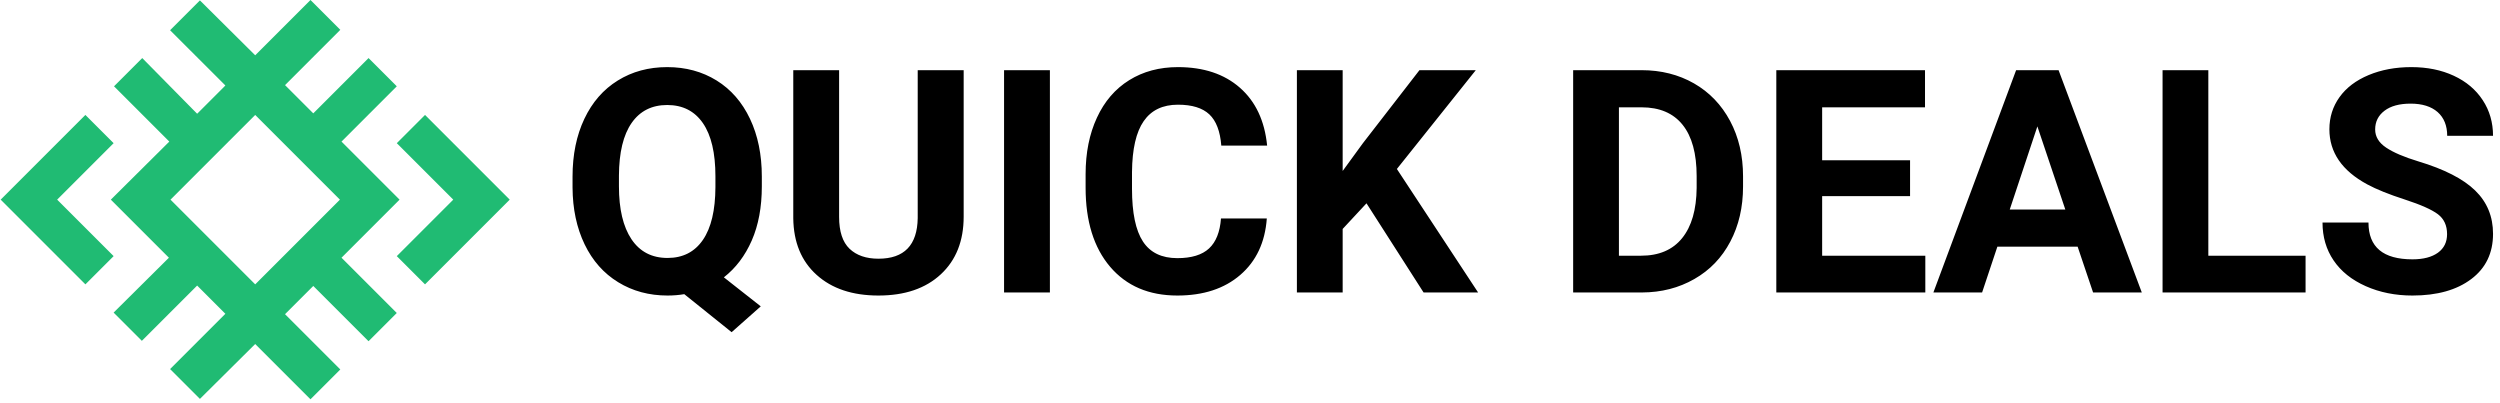 <svg xmlns="http://www.w3.org/2000/svg" version="1.1" xmlns:xlink="http://www.w3.org/1999/xlink" xmlns:svgjs="http://svgjs.dev/svgjs" width="1500" height="242" viewBox="0 0 1500 242">
  <g transform="matrix(1,0,0,1,-0.909,-1.213)"><svg viewBox="0 0 396 64" data-background-color="#000" preserveAspectRatio="xMidYMid meet" height="242" width="1500" xmlns="http://www.w3.org/2000/svg" xmlns:xlink="http://www.w3.org/1999/xlink">
      <g id="tight-bounds" transform="matrix(1,0,0,1,0.24ffffffffffff91,0.321)"><svg viewBox="0 0 395.52 63.359" height="63.359" width="395.52">
          <g><svg viewBox="0 0 513.217 82.212" height="63.359" width="395.52">
              <g transform="matrix(1,0,0,1,117.697,13.818)"><svg viewBox="0 0 395.52 54.576" height="54.576" width="395.52">
                  <g id="textblocktransform"><svg viewBox="0 0 395.52 54.576" height="54.576" width="395.52" id="textblock">
                      <g><svg viewBox="0 0 395.52 54.576" height="54.576" width="395.52">
                          <g transform="matrix(1,0,0,1,0,0)"><svg width="395.52" viewBox="2.05 -36.04 307.13 42.39" height="54.576" data-palette-color="#000">
                              <path d="M32.32-18.55L32.32-16.97Q32.32-11.99 30.71-8.31 29.1-4.64 26.25-2.42L26.25-2.42 32.15 2.22 27.49 6.35 19.92 0.27Q18.63 0.49 17.24 0.49L17.24 0.49Q12.82 0.49 9.35-1.64 5.88-3.76 3.98-7.7 2.08-11.65 2.05-16.77L2.05-16.77 2.05-18.53Q2.05-23.78 3.94-27.77 5.83-31.76 9.29-33.9 12.74-36.04 17.19-36.04 21.63-36.04 25.09-33.9 28.54-31.76 30.43-27.77 32.32-23.78 32.32-18.55L32.32-18.55ZM24.9-16.85L24.9-18.58Q24.9-24.17 22.9-27.08 20.9-29.98 17.19-29.98L17.19-29.98Q13.5-29.98 11.5-27.11 9.5-24.24 9.47-18.7L9.47-18.7 9.47-16.97Q9.47-11.52 11.47-8.52 13.48-5.52 17.24-5.52L17.24-5.52Q20.92-5.52 22.9-8.41 24.88-11.3 24.9-16.85L24.9-16.85ZM57.25-35.55L64.6-35.55 64.6-12.13Q64.6-6.3 60.95-2.91 57.3 0.49 50.97 0.49L50.97 0.49Q44.75 0.49 41.09-2.81 37.42-6.1 37.35-11.87L37.35-11.87 37.35-35.55 44.68-35.55 44.68-12.08Q44.68-8.59 46.35-6.99 48.02-5.4 50.97-5.4L50.97-5.4Q57.15-5.4 57.25-11.89L57.25-11.89 57.25-35.55ZM78.39-35.55L78.39 0 71.06 0 71.06-35.55 78.39-35.55ZM105.75-11.84L113.08-11.84Q112.66-6.1 108.84-2.81 105.02 0.49 98.77 0.49L98.77 0.49Q91.94 0.49 88.02-4.11 84.1-8.72 84.1-16.75L84.1-16.75 84.1-18.92Q84.1-24.05 85.91-27.95 87.71-31.86 91.07-33.95 94.43-36.04 98.87-36.04L98.87-36.04Q105.02-36.04 108.78-32.74 112.54-29.44 113.13-23.49L113.13-23.49 105.8-23.49Q105.53-26.93 103.89-28.48 102.24-30.03 98.87-30.03L98.87-30.03Q95.21-30.03 93.39-27.4 91.57-24.78 91.52-19.26L91.52-19.26 91.52-16.58Q91.52-10.82 93.27-8.15 95.01-5.49 98.77-5.49L98.77-5.49Q102.17-5.49 103.84-7.04 105.51-8.59 105.75-11.84L105.75-11.84ZM138.15 0L129.02-14.26 125.21-10.16 125.21 0 117.89 0 117.89-35.55 125.21-35.55 125.21-19.43 128.43-23.85 137.49-35.55 146.5-35.55 133.88-19.75 146.87 0 138.15 0ZM173.08 0L162.07 0 162.07-35.55 173.01-35.55Q177.69-35.55 181.39-33.44 185.09-31.32 187.17-27.43 189.24-23.54 189.24-18.58L189.24-18.58 189.24-16.94Q189.24-11.99 187.2-8.13 185.17-4.27 181.45-2.15 177.74-0.02 173.08 0L173.08 0ZM173.01-29.61L169.39-29.61 169.39-5.88 172.93-5.88Q177.23-5.88 179.5-8.69 181.77-11.5 181.82-16.72L181.82-16.72 181.82-18.6Q181.82-24.02 179.57-26.82 177.33-29.61 173.01-29.61L173.01-29.61ZM215.95-21.14L215.95-15.41 201.89-15.41 201.89-5.88 218.39-5.88 218.39 0 194.56 0 194.56-35.55 218.34-35.55 218.34-29.61 201.89-29.61 201.89-21.14 215.95-21.14ZM245.22 0L242.75-7.32 229.91-7.32 227.47 0 219.68 0 232.91-35.55 239.7-35.55 253.01 0 245.22 0ZM236.31-26.56L231.89-13.26 240.78-13.26 236.31-26.56ZM263.65-35.55L263.65-5.88 279.2-5.88 279.2 0 256.33 0 256.33-35.55 263.65-35.55ZM301.83-9.33L301.83-9.33Q301.83-11.4 300.37-12.51 298.9-13.62 295.09-14.86 291.28-16.09 289.06-17.29L289.06-17.29Q283.01-20.56 283.01-26.1L283.01-26.1Q283.01-28.98 284.63-31.24 286.25-33.5 289.29-34.77 292.33-36.04 296.12-36.04L296.12-36.04Q299.93-36.04 302.9-34.66 305.88-33.28 307.53-30.76 309.18-28.25 309.18-25.05L309.18-25.05 301.85-25.05Q301.85-27.49 300.32-28.85 298.78-30.2 296-30.2L296-30.2Q293.31-30.2 291.82-29.06 290.33-27.93 290.33-26.07L290.33-26.07Q290.33-24.34 292.08-23.17 293.82-22 297.22-20.97L297.22-20.97Q303.47-19.09 306.32-16.31 309.18-13.53 309.18-9.38L309.18-9.38Q309.18-4.76 305.69-2.14 302.2 0.49 296.29 0.49L296.29 0.49Q292.19 0.49 288.82-1.01 285.45-2.51 283.68-5.13 281.91-7.74 281.91-11.18L281.91-11.18 289.26-11.18Q289.26-5.3 296.29-5.3L296.29-5.3Q298.9-5.3 300.37-6.36 301.83-7.42 301.83-9.33Z" opacity="1" transform="matrix(1,0,0,1,0,0)" fill="#000" class="wordmark-text-0" data-fill-palette-color="primary" id="text-0"></path>
                            </svg></g>
                        </svg></g>
                    </svg></g>
                </svg></g>
              <g><svg viewBox="0 0 104.813 82.212" height="82.212" width="104.813">
                  <g><svg xmlns="http://www.w3.org/2000/svg" xmlns:xlink="http://www.w3.org/1999/xlink" version="1.1" x="0" y="0" viewBox="0 13.8 128 100.4" style="enable-background:new 0 0 128 128;" xml:space="preserve" height="82.212" width="104.813" class="icon-icon-0" data-fill-palette-color="accent" id="icon-0">
                      <g fill="#20bb73" data-fill-palette-color="accent">
                        <polygon points="106.7,42.7 99.6,49.8 113.8,64 99.6,78.2 106.7,85.3 128,64  " fill="#20bb73" data-fill-palette-color="accent"></polygon>
                        <polygon points="14.2,64 28.4,49.8 21.3,42.7 0,64 21.3,85.3 28.4,78.2  " fill="#20bb73" data-fill-palette-color="accent"></polygon>
                        <path d="M100.3 64L85.7 49.4 99.6 35.5 92.5 28.4 78.6 42.3 71.5 35.2 85.4 21.3 77.9 13.8 64 27.7 50.1 13.9 42.6 21.4 56.5 35.3 49.4 42.4 35.6 28.4 28.5 35.5 42.4 49.4 27.7 64 42.3 78.6 28.4 92.4 35.5 99.5 49.4 85.6 56.5 92.7 42.6 106.6 50.1 114.1 64 100.3 77.9 114.2 85.4 106.7 71.5 92.8 78.6 85.7 92.5 99.6 99.6 92.5 85.7 78.6zM64 85.3L42.7 64 64 42.7 85.3 64z" fill="#20bb73" data-fill-palette-color="accent"></path>
                      </g>
                    </svg></g>
                </svg></g>
            </svg></g>
          <defs></defs>
        </svg>
        <rect width="395.52" height="63.359" fill="none" stroke="none" visibility="hidden"></rect>
      </g>
    </svg></g>
</svg>
